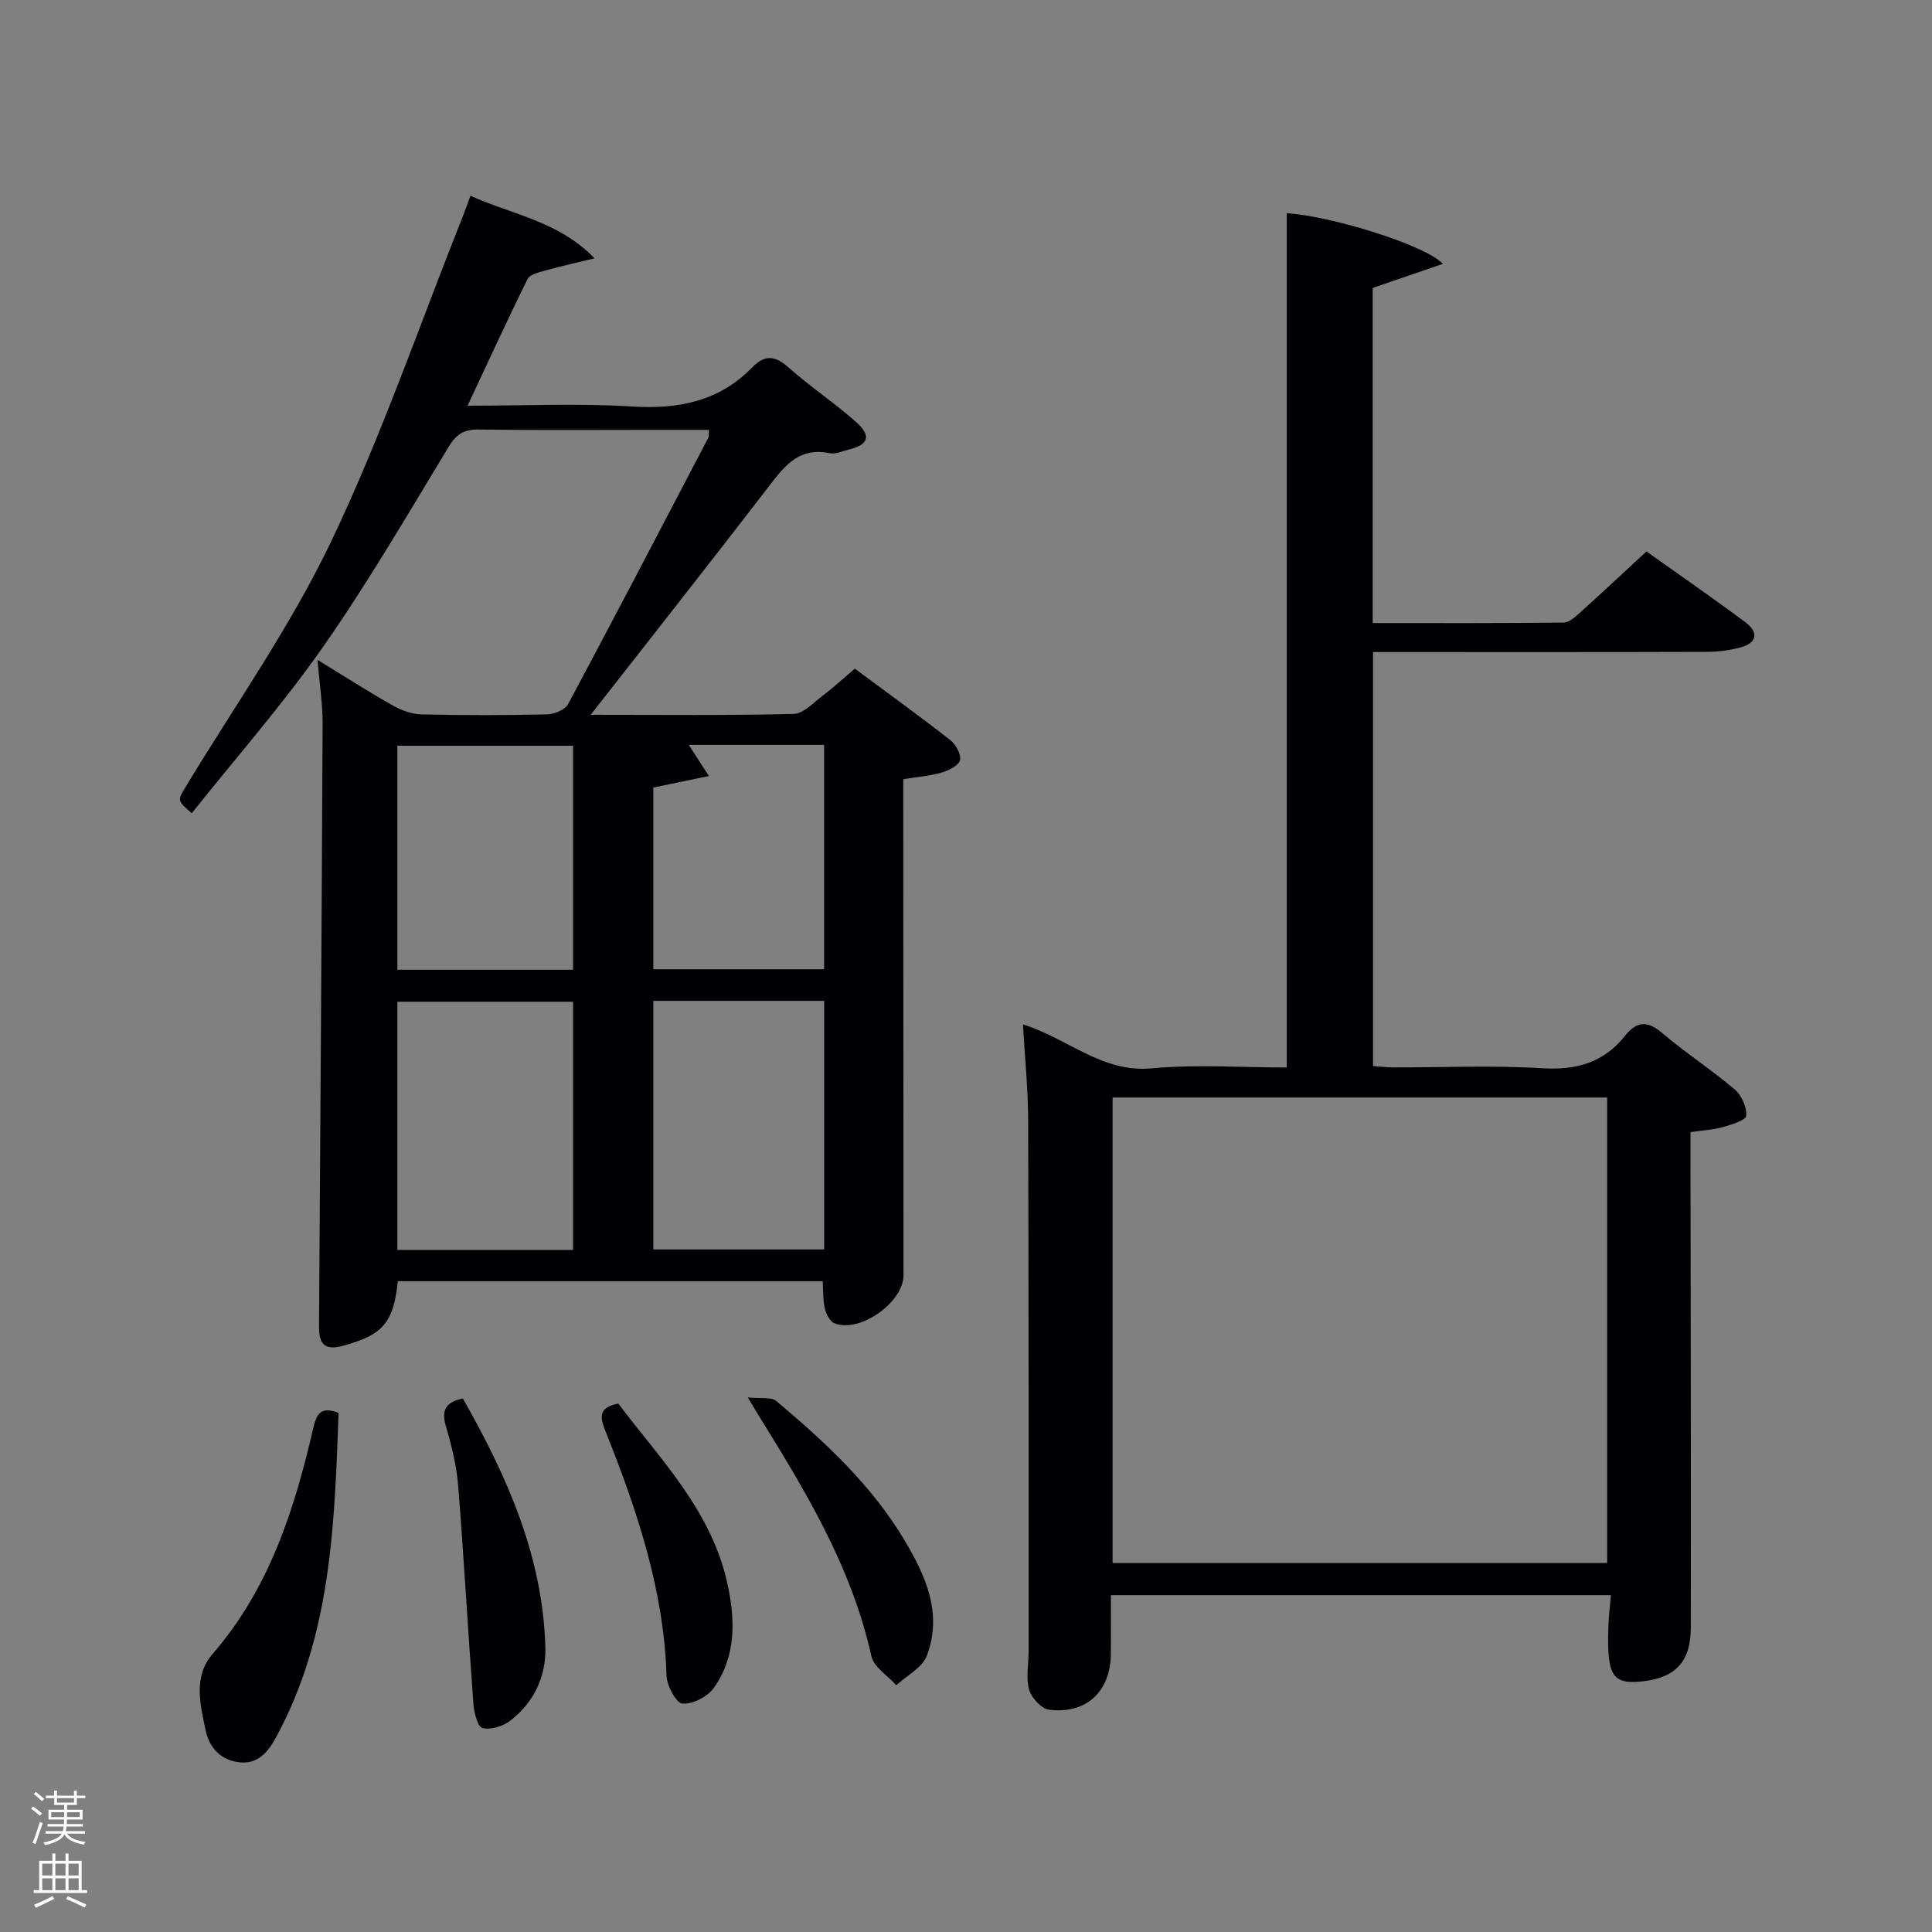 <svg enable-background="new 0 0 400 400" viewBox="0 0 400 400" xmlns="http://www.w3.org/2000/svg"><rect x="0" y="0" width="400" height="400" fill="#808080" stroke="none"/><path d="m6.44 374.46.42-.45c.65.47 1.27.95 1.85 1.44l-.45.49c-.65-.56-1.25-1.06-1.82-1.48m.93 7.33-.63-.26c.55-1.36 1.05-2.8 1.52-4.33.19.1.38.19.59.27-.46 1.29-.95 2.73-1.48 4.32m-.38-10.38.44-.42c.43.34 1.01.82 1.74 1.44l-.49.49c-.53-.51-1.09-1.01-1.69-1.51m2.5.35h1.72v-1.04h.59v1.04h3.52v-1.04h.59v1.04h1.75v.53h-1.75v1.42h-2.03v.97h3.22v2.03h-3.24c0 .35-.01.66-.03.93h3.32v.53h-3.37c-.03.27-.08.58-.15.94h3.96v.53h-3.71c.67.92 1.93 1.48 3.79 1.68-.13.24-.23.44-.29.59-2.13-.38-3.48-1.08-4.04-2.12-.43.97-1.77 1.72-4.03 2.23-.09-.19-.2-.37-.33-.55 2.1-.42 3.37-1.03 3.81-1.83h-3.36v-.53h3.58c.08-.29.13-.61.16-.94h-3.33v-.53h3.39c.02-.27.04-.58.04-.93h-3.23v-2.03h3.25v-.97h-2.07v-1.42h-1.73zm1.12 3.44v1h2.65c.01-.3.02-.44.02-.4v-.25-.35zm1.19-2h3.52v-.91h-3.52zm4.71 2h-2.63v.59c0 .15-.01.28-.01.4h2.64z" fill="#fafbfc"/><path d="m13.56 383.74h.63v1.52h2.72v6.07h1.13v.6h-11.06v-.6h1.13v-6.07h2.73v-1.52h.63v1.52h2.1v-1.52zm-2.69 8.83.38.56c-1.24.63-2.53 1.25-3.85 1.85-.1-.21-.21-.42-.34-.63 1.36-.55 2.63-1.15 3.81-1.78m-2.13-4.27h2.1v-2.45h-2.1zm0 3.04h2.1v-2.46h-2.1zm2.72-3.04h2.1v-2.45h-2.1zm0 3.04h2.1v-2.46h-2.1zm6.07 3.6c-1.41-.71-2.7-1.3-3.86-1.78l.35-.56c1.45.62 2.75 1.19 3.88 1.72zm-1.25-9.09h-2.1v2.45h2.1zm-2.09 5.49h2.1v-2.46h-2.1z" fill="#fafbfc"/><g fill="#010105"><path d="m122.3 147.99c14.78 0 28.4.16 42.01-.18 2.05-.05 4.12-2.34 6.04-3.79 2.12-1.6 4.07-3.41 6.63-5.58 6.58 4.88 13.28 9.72 19.78 14.8 1.14.89 2.3 3 1.99 4.16-.3 1.14-2.36 2.13-3.83 2.56-2.37.69-4.89.87-7.91 1.36v4.73c.02 32.66.03 65.33.05 97.99 0 5.63-9.16 12.08-14.34 9.9-.94-.4-1.69-1.93-1.95-3.07-.4-1.73-.31-3.58-.44-5.61-29.51 0-58.75 0-87.96 0-.9 8.69-3.2 11.2-11.51 13.41-3.77 1.01-4.84-.61-4.81-3.98.27-41.63.56-83.27.74-124.9.02-4.08-.64-8.16-1.06-13.18 5.73 3.51 10.58 6.63 15.6 9.46 1.79 1.01 3.97 1.8 5.99 1.84 8.66.2 17.33.19 25.99-.01 1.49-.03 3.69-.96 4.32-2.14 9.8-18.32 19.4-36.74 29.03-55.15.13-.26.06-.63.12-1.61-3.76 0-7.49 0-11.22 0-12.17 0-24.33.1-36.5-.07-3.06-.04-4.61.99-6.21 3.64-8.44 13.93-16.66 28.05-25.98 41.38-8.36 11.95-18.05 22.97-27.17 34.42-3.14-2.73-2.97-2.63-1.09-5.74 10.16-16.78 21.57-32.96 29.98-50.58 10.41-21.82 18.3-44.85 27.27-67.36.48-1.21.9-2.44 1.53-4.16 8.71 3.93 18.26 5.25 25.7 12.95-3.4.83-6.82 1.59-10.19 2.53-1.32.37-3.19.79-3.67 1.76-4.19 8.46-8.11 17.03-12.43 26.23 11.79 0 22.92-.53 33.98.16 9.65.6 18.09-1.03 24.97-8.11 2.66-2.73 4.79-2.4 7.57.08 4.46 3.98 9.51 7.3 13.97 11.29 3.2 2.86 2.51 4.67-1.62 5.68-1.29.32-2.7.97-3.9.73-6.72-1.39-9.72 3.16-13.13 7.58-11.76 15.27-23.7 30.42-36.34 46.58zm-3.65 110.79c0-17.44 0-34.48 0-51.38-12.4 0-24.44 0-36.38 0v51.38zm16.61-51.56v51.46h35.38c0-17.35 0-34.39 0-51.46-11.94 0-23.52 0-35.38 0zm-16.61-6.44c0-15.78 0-31.15 0-46.38-12.4 0-24.44 0-36.38 0v46.38zm28.12-40.11c-4.43.92-8 1.66-11.51 2.38v37.62h35.36c0-15.71 0-31.09 0-46.45-9.47 0-18.55 0-28.02 0 1.31 2.03 2.42 3.74 4.17 6.45z"/><path d="m350 234.39v6.04c.04 32.16.12 64.31.07 96.47-.01 7.16-3.17 10.46-10.02 11.21-5.12.56-6.67-.68-7.02-5.8-.14-1.99-.09-4-.01-6 .08-1.92.31-3.83.5-6.05-34.57 0-68.67 0-103.52 0 0 4.02.03 8.11-.01 12.19-.07 7.74-5.06 12.48-12.78 11.53-1.59-.19-3.67-2.47-4.15-4.17-.69-2.46-.09-5.28-.09-7.94-.01-36.65.02-73.31-.1-109.96-.02-6.46-.69-12.92-1.08-19.82 9.25 2.86 16.35 10.07 26.68 9.1 9.22-.86 18.59-.18 27.94-.18 0-59.19 0-118.03 0-176.86 8.86.49 28.66 6.54 32.33 10.48-5.1 1.75-9.79 3.36-14.54 4.98v69.38c13.32 0 26.43.06 39.54-.1 1.21-.01 2.54-1.3 3.59-2.24 4.44-4 8.8-8.09 13.55-12.48 6.48 4.61 13.57 9.51 20.47 14.65 2.82 2.1 2.45 4.31-1.08 5.24-2.22.59-4.57.89-6.86.9-21.16.07-42.32.04-63.48.04-1.8 0-3.59 0-5.66 0v85.71c1.28.09 2.7.27 4.12.28 10.33.02 20.69-.45 30.98.18 7.05.43 12.69-1.19 17.05-6.69 2.51-3.17 4.72-3.16 7.81-.53 4.8 4.08 10.14 7.54 14.94 11.62 1.41 1.2 2.52 3.69 2.36 5.45-.09.95-3.11 1.84-4.92 2.36-1.88.54-3.91.62-6.61 1.01zm-119.65-7.16v96.38h102.39c0-32.31 0-64.23 0-96.38-34.18 0-68.1 0-102.39 0z"/><path d="m70.1 292.53c-.84 22.98-1.49 46.01-12.89 67.05-1.7 3.15-3.78 5.69-7.59 5.29-3.86-.41-6.29-2.94-7.07-6.72-1.12-5.37-2.57-11.06 1.48-15.73 11.69-13.5 16.92-29.8 20.82-46.71.66-2.89 1.54-4.66 5.25-3.18z"/><path d="m95.83 289.54c9.21 16.2 16.58 32.79 17.08 51.56.16 6.03-2.39 11.38-7.25 15.14-1.51 1.17-4.06 1.96-5.77 1.53-1.01-.26-1.75-3.24-1.88-5.05-1.12-15.03-1.96-30.09-3.15-45.11-.33-4.09-1.32-8.18-2.49-12.13-.97-3.23-.4-5.13 3.46-5.94z"/><path d="m154.82 289.32c2.72.29 4.84-.14 5.88.73 10.07 8.45 19.72 17.38 26.54 28.79 4.41 7.36 7.97 15.26 4.64 23.98-.94 2.47-4.15 4.08-6.32 6.09-1.78-2-4.65-3.76-5.16-6.05-4.09-18.51-13.73-34.33-23.52-50.11-.42-.68-.83-1.38-2.06-3.43z"/><path d="m128.01 290.6c8.65 11.44 19.1 21.99 22.49 36.83 1.73 7.59 2.05 15.34-2.72 22.05-1.29 1.82-4.36 3.38-6.49 3.23-1.27-.09-3.23-3.69-3.29-5.76-.55-17.75-6.09-34.2-12.56-50.43-1.12-2.82-1.86-5.07 2.57-5.92z"/></g></svg>